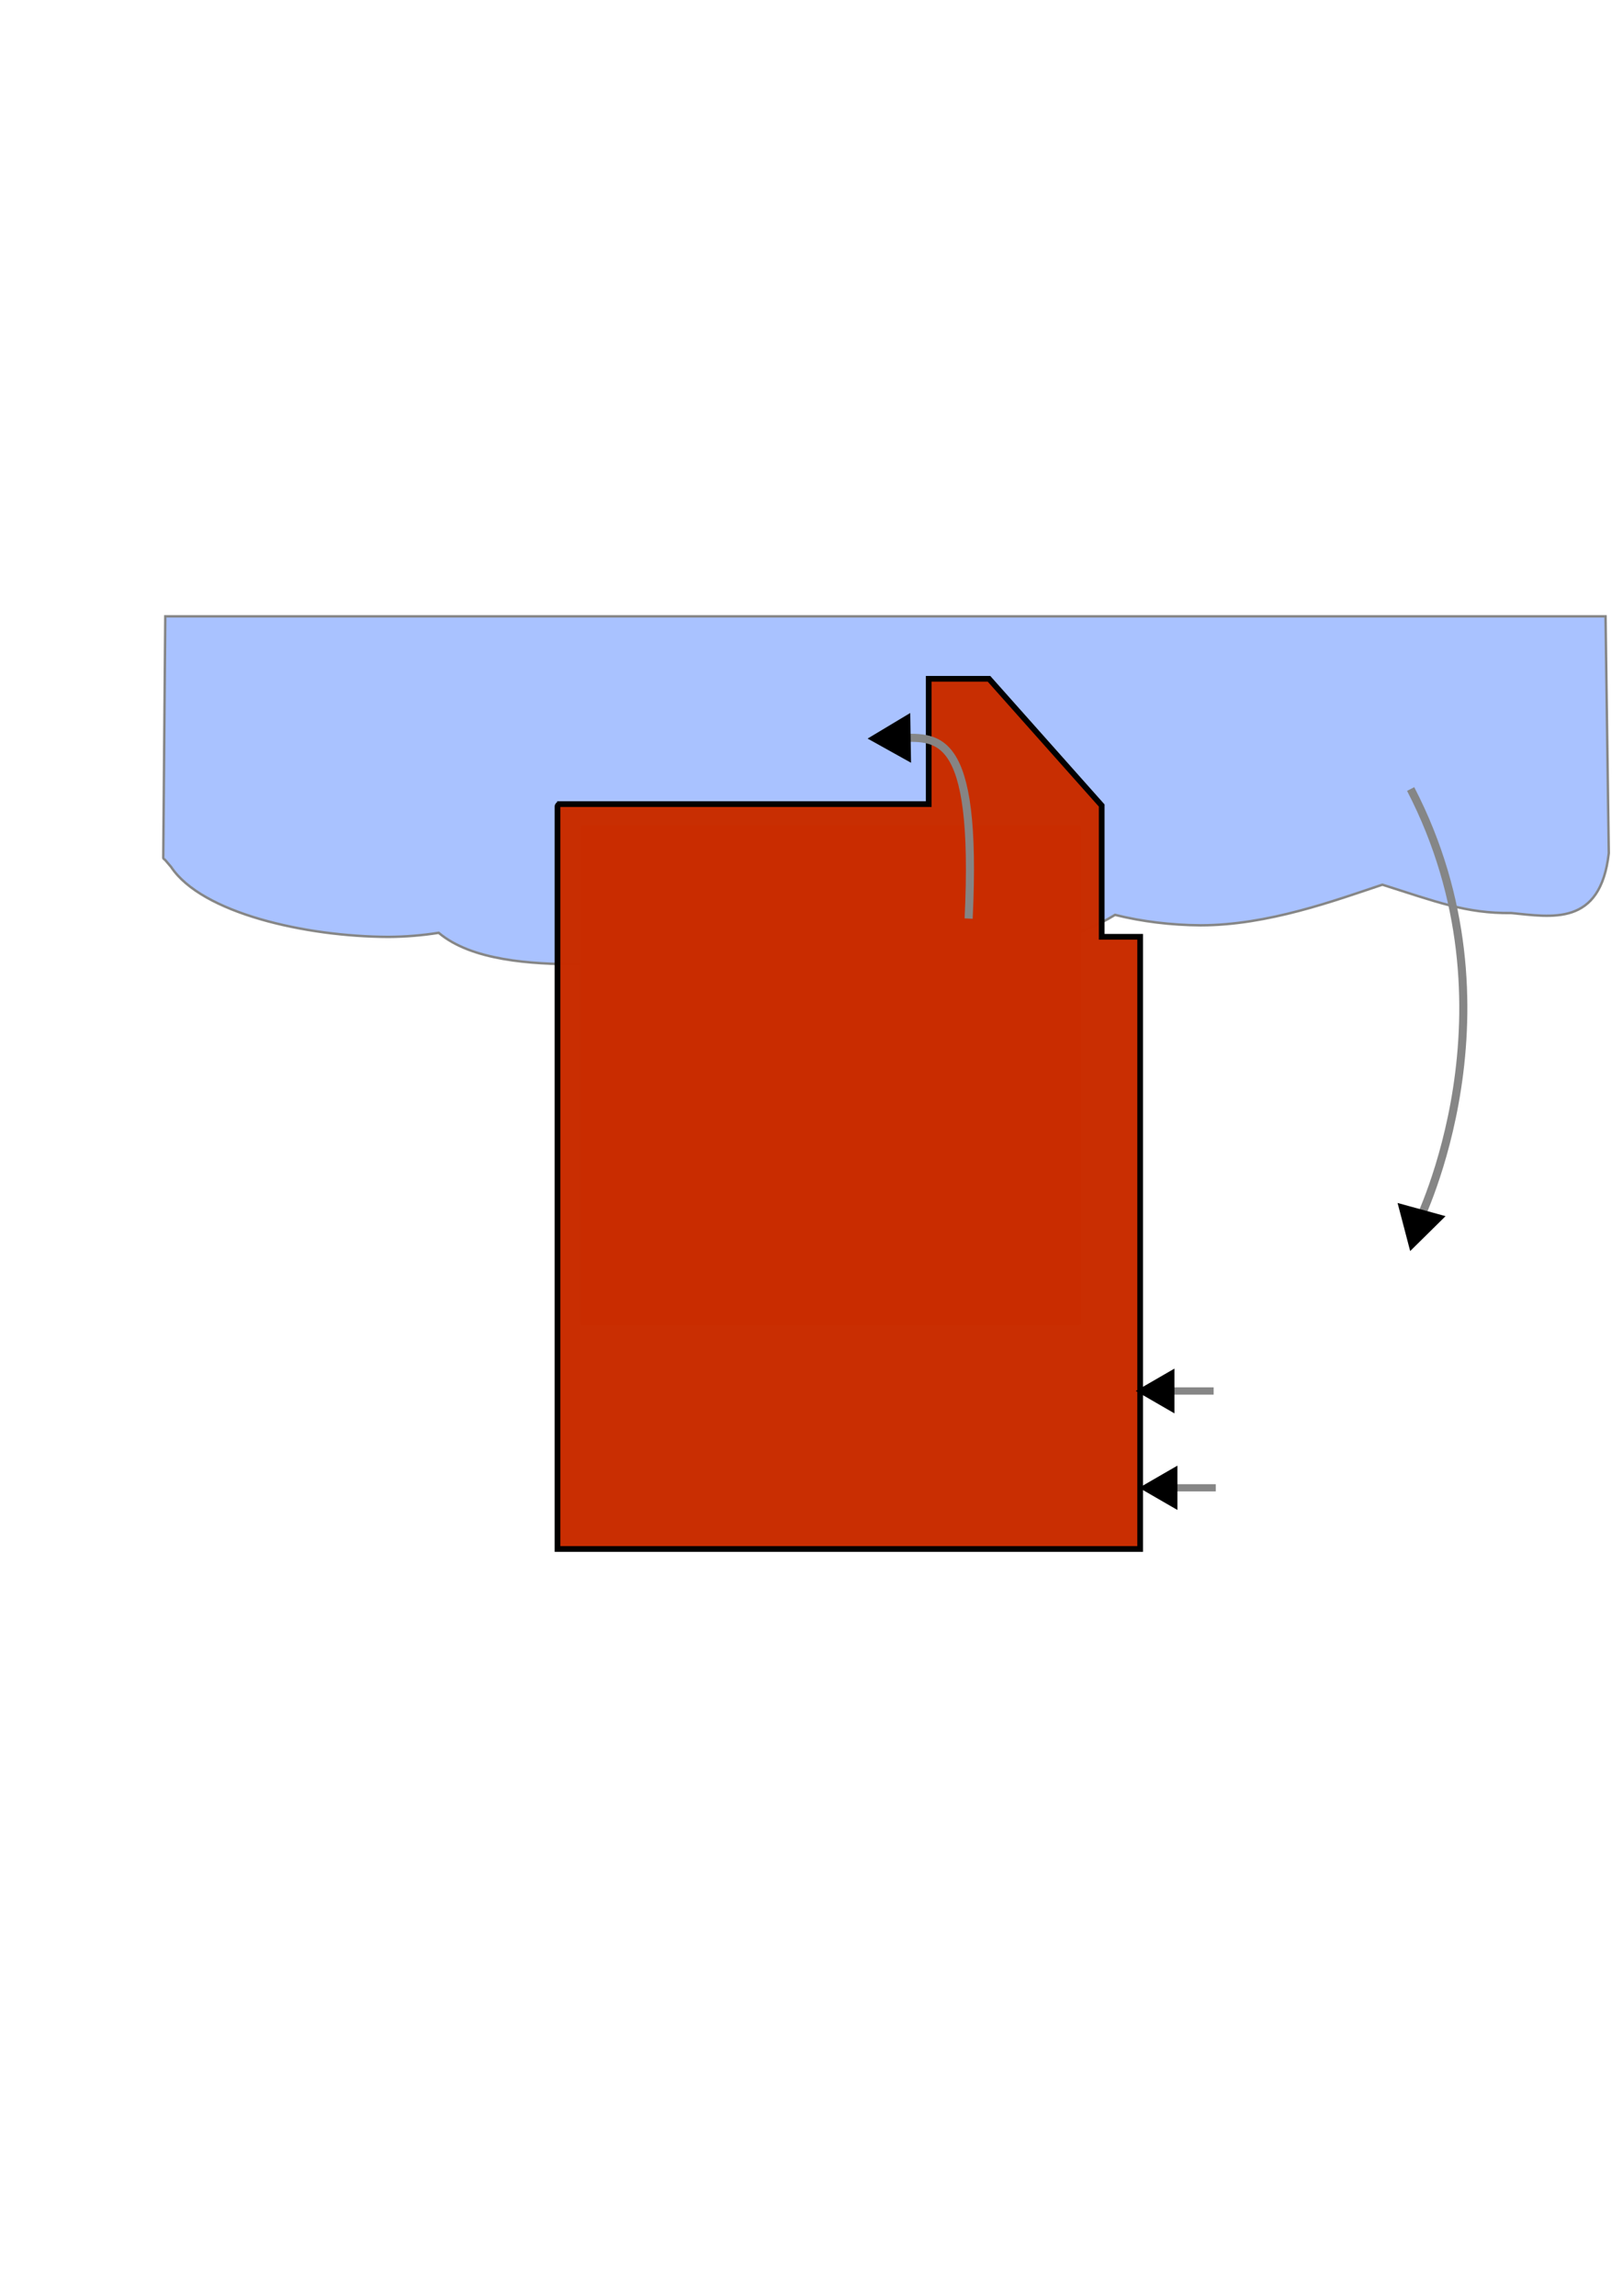 <?xml version="1.0" encoding="UTF-8" standalone="no"?>
<!-- Created with Inkscape (http://www.inkscape.org/) -->

<svg
   width="210mm"
   height="297mm"
   viewBox="0 0 210 297"
   version="1.1"
   id="svg1"
   inkscape:version="1.3.2 (091e20e, 2023-11-25)"
   sodipodi:docname="KalmanGainDiagram.svg"
   xmlns:inkscape="http://www.inkscape.org/namespaces/inkscape"
   xmlns:sodipodi="http://sodipodi.sourceforge.net/DTD/sodipodi-0.dtd"
   xmlns="http://www.w3.org/2000/svg"
   xmlns:svg="http://www.w3.org/2000/svg">
  <sodipodi:namedview
     id="namedview1"
     pagecolor="#505050"
     bordercolor="#eeeeee"
     borderopacity="1"
     inkscape:showpageshadow="0"
     inkscape:pageopacity="0"
     inkscape:pagecheckerboard="0"
     inkscape:deskcolor="#505050"
     inkscape:document-units="mm"
     inkscape:zoom="1.5928451"
     inkscape:cx="433.50103"
     inkscape:cy="380.4513"
     inkscape:window-width="1850"
     inkscape:window-height="1136"
     inkscape:window-x="70"
     inkscape:window-y="27"
     inkscape:window-maximized="1"
     inkscape:current-layer="layer3" />
  <defs
     id="defs1">
    <marker
       style="overflow:visible"
       id="marker6"
       refX="0"
       refY="0"
       orient="auto-start-reverse"
       inkscape:stockid="Triangle arrow"
       markerWidth="1"
       markerHeight="1"
       viewBox="0 0 1 1"
       inkscape:isstock="true"
       inkscape:collect="always"
       preserveAspectRatio="xMidYMid">
      <path
         transform="scale(0.5)"
         style="fill:context-stroke;fill-rule:evenodd;stroke:context-stroke;stroke-width:1pt"
         d="M 5.77,0 -2.88,5 V -5 Z"
         id="path6" />
    </marker>
    <marker
       style="overflow:visible"
       id="Triangle"
       refX="0"
       refY="0"
       orient="auto-start-reverse"
       inkscape:stockid="Triangle arrow"
       markerWidth="1"
       markerHeight="1"
       viewBox="0 0 1 1"
       inkscape:isstock="true"
       inkscape:collect="always"
       preserveAspectRatio="xMidYMid">
      <path
         transform="scale(0.5)"
         style="fill:context-stroke;fill-rule:evenodd;stroke:context-stroke;stroke-width:1pt"
         d="M 5.77,0 -2.88,5 V -5 Z"
         id="path135" />
    </marker>
    <marker
       style="overflow:visible"
       id="marker6-3"
       refX="0"
       refY="0"
       orient="auto-start-reverse"
       inkscape:stockid="Triangle arrow"
       markerWidth="1"
       markerHeight="1"
       viewBox="0 0 1 1"
       inkscape:isstock="true"
       inkscape:collect="always"
       preserveAspectRatio="xMidYMid">
      <path
         transform="scale(0.5)"
         style="fill:context-stroke;fill-rule:evenodd;stroke:context-stroke;stroke-width:1pt"
         d="M 5.77,0 -2.88,5 V -5 Z"
         id="path6-6" />
    </marker>
    <marker
       style="overflow:visible"
       id="Triangle-1"
       refX="0"
       refY="0"
       orient="auto-start-reverse"
       inkscape:stockid="Triangle arrow"
       markerWidth="1"
       markerHeight="1"
       viewBox="0 0 1 1"
       inkscape:isstock="true"
       inkscape:collect="always"
       preserveAspectRatio="xMidYMid">
      <path
         transform="scale(0.5)"
         style="fill:context-stroke;fill-rule:evenodd;stroke:context-stroke;stroke-width:1pt"
         d="M 5.77,0 -2.88,5 V -5 Z"
         id="path135-8" />
    </marker>
  </defs>
  <g
     inkscape:groupmode="layer"
     id="layer3"
     inkscape:label="Clouds">
    <path
       d="m 21.386,79.734 -0.262,31.215 c -0.002,0.178 0.168,0.211 0.262,0.322 l 0.757,0.889 c 3.964,5.966 17.386,9.006 28.11,9.043 2.198,-0.014 4.384,-0.192 6.507,-0.531 4.275,3.599 11.915,4.056 18.123,4.075 7.496,-0.051 12.768,-1.462 16.959,-6.432 3.148,0.538 6.415,0.827 9.705,0.858 2.194,-0.006 4.382,-0.127 6.537,-0.361 4.783,2.701 11.113,4.222 17.71,4.255 6.974,-0.036 13.632,-1.734 18.482,-4.714 3.495,0.866 7.253,1.325 11.056,1.351 8.749,-0.004 17.478,-3.24 23.534,-5.256 6.847,2.164 10.82,3.741 16.674,3.667 5.207,0.501 11.544,1.797 12.62,-7.74 L 207.74,79.734 Z"
       style="opacity:0.99;fill:#a9c2ff;fill-opacity:1;stroke:#858585;stroke-width:0.315;stroke-dasharray:none"
       id="path17"
       sodipodi:nodetypes="cssccccccccccccccc" />
  </g>
  <g
     inkscape:label="Layer 1"
     inkscape:groupmode="layer"
     id="layer1">
    <path
       id="rect1"
       style="opacity:0.99;fill:#c92d00;stroke:#000000;stroke-width:0.739;stroke-dasharray:none"
       d="M 72.457,104.024 H 120.167 V 87.813 h 7.799 l 14.582,16.391 v 16.987 h 4.976 v 79.195 H 72.136 v -96.04 c 0,-0.178 0.143,-0.321 0.321,-0.321 z"
       sodipodi:nodetypes="sccccccccss" />
    <rect
       style="opacity:0.99;fill:#c92d00;fill-opacity:1;stroke:none;stroke-width:0.839"
       id="rect2"
       width="64.776"
       height="64.776"
       x="75.089"
       y="106.698"
       ry="0.321" />
  </g>
  <g
     inkscape:groupmode="layer"
     id="layer2"
     inkscape:label="Arrows">
    <path
       style="opacity:0.99;fill:none;fill-opacity:1;stroke:#858585;stroke-width:1.046;stroke-dasharray:none;stroke-opacity:1;marker-end:url(#Triangle)"
       d="m 182.524,102.073 c 14.741,28.478 0.989,55.948 0.922,56.192"
       id="path4"
       sodipodi:nodetypes="cc" />
    <path
       style="opacity:0.99;fill:none;fill-opacity:1;stroke:#858585;stroke-width:1.046;stroke-dasharray:none;stroke-opacity:1;marker-end:url(#Triangle-1)"
       d="m 125.332,118.833 c 1.204,-24.806 -4.188,-23.43 -9.36,-23.347"
       id="path4-9"
       sodipodi:nodetypes="cc" />
    <path
       style="opacity:0.99;fill:none;fill-opacity:1;stroke:#858585;stroke-width:0.941;stroke-dasharray:none;stroke-opacity:1;marker-end:url(#marker6)"
       d="m 157.032,179.946 h -6.739"
       id="path5" />
    <path
       style="opacity:0.99;fill:none;fill-opacity:1;stroke:#858585;stroke-width:0.932;stroke-dasharray:none;stroke-opacity:1;marker-end:url(#marker6-3)"
       d="m 157.307,192.471 h -6.614"
       id="path5-6" />
  </g>
</svg>

